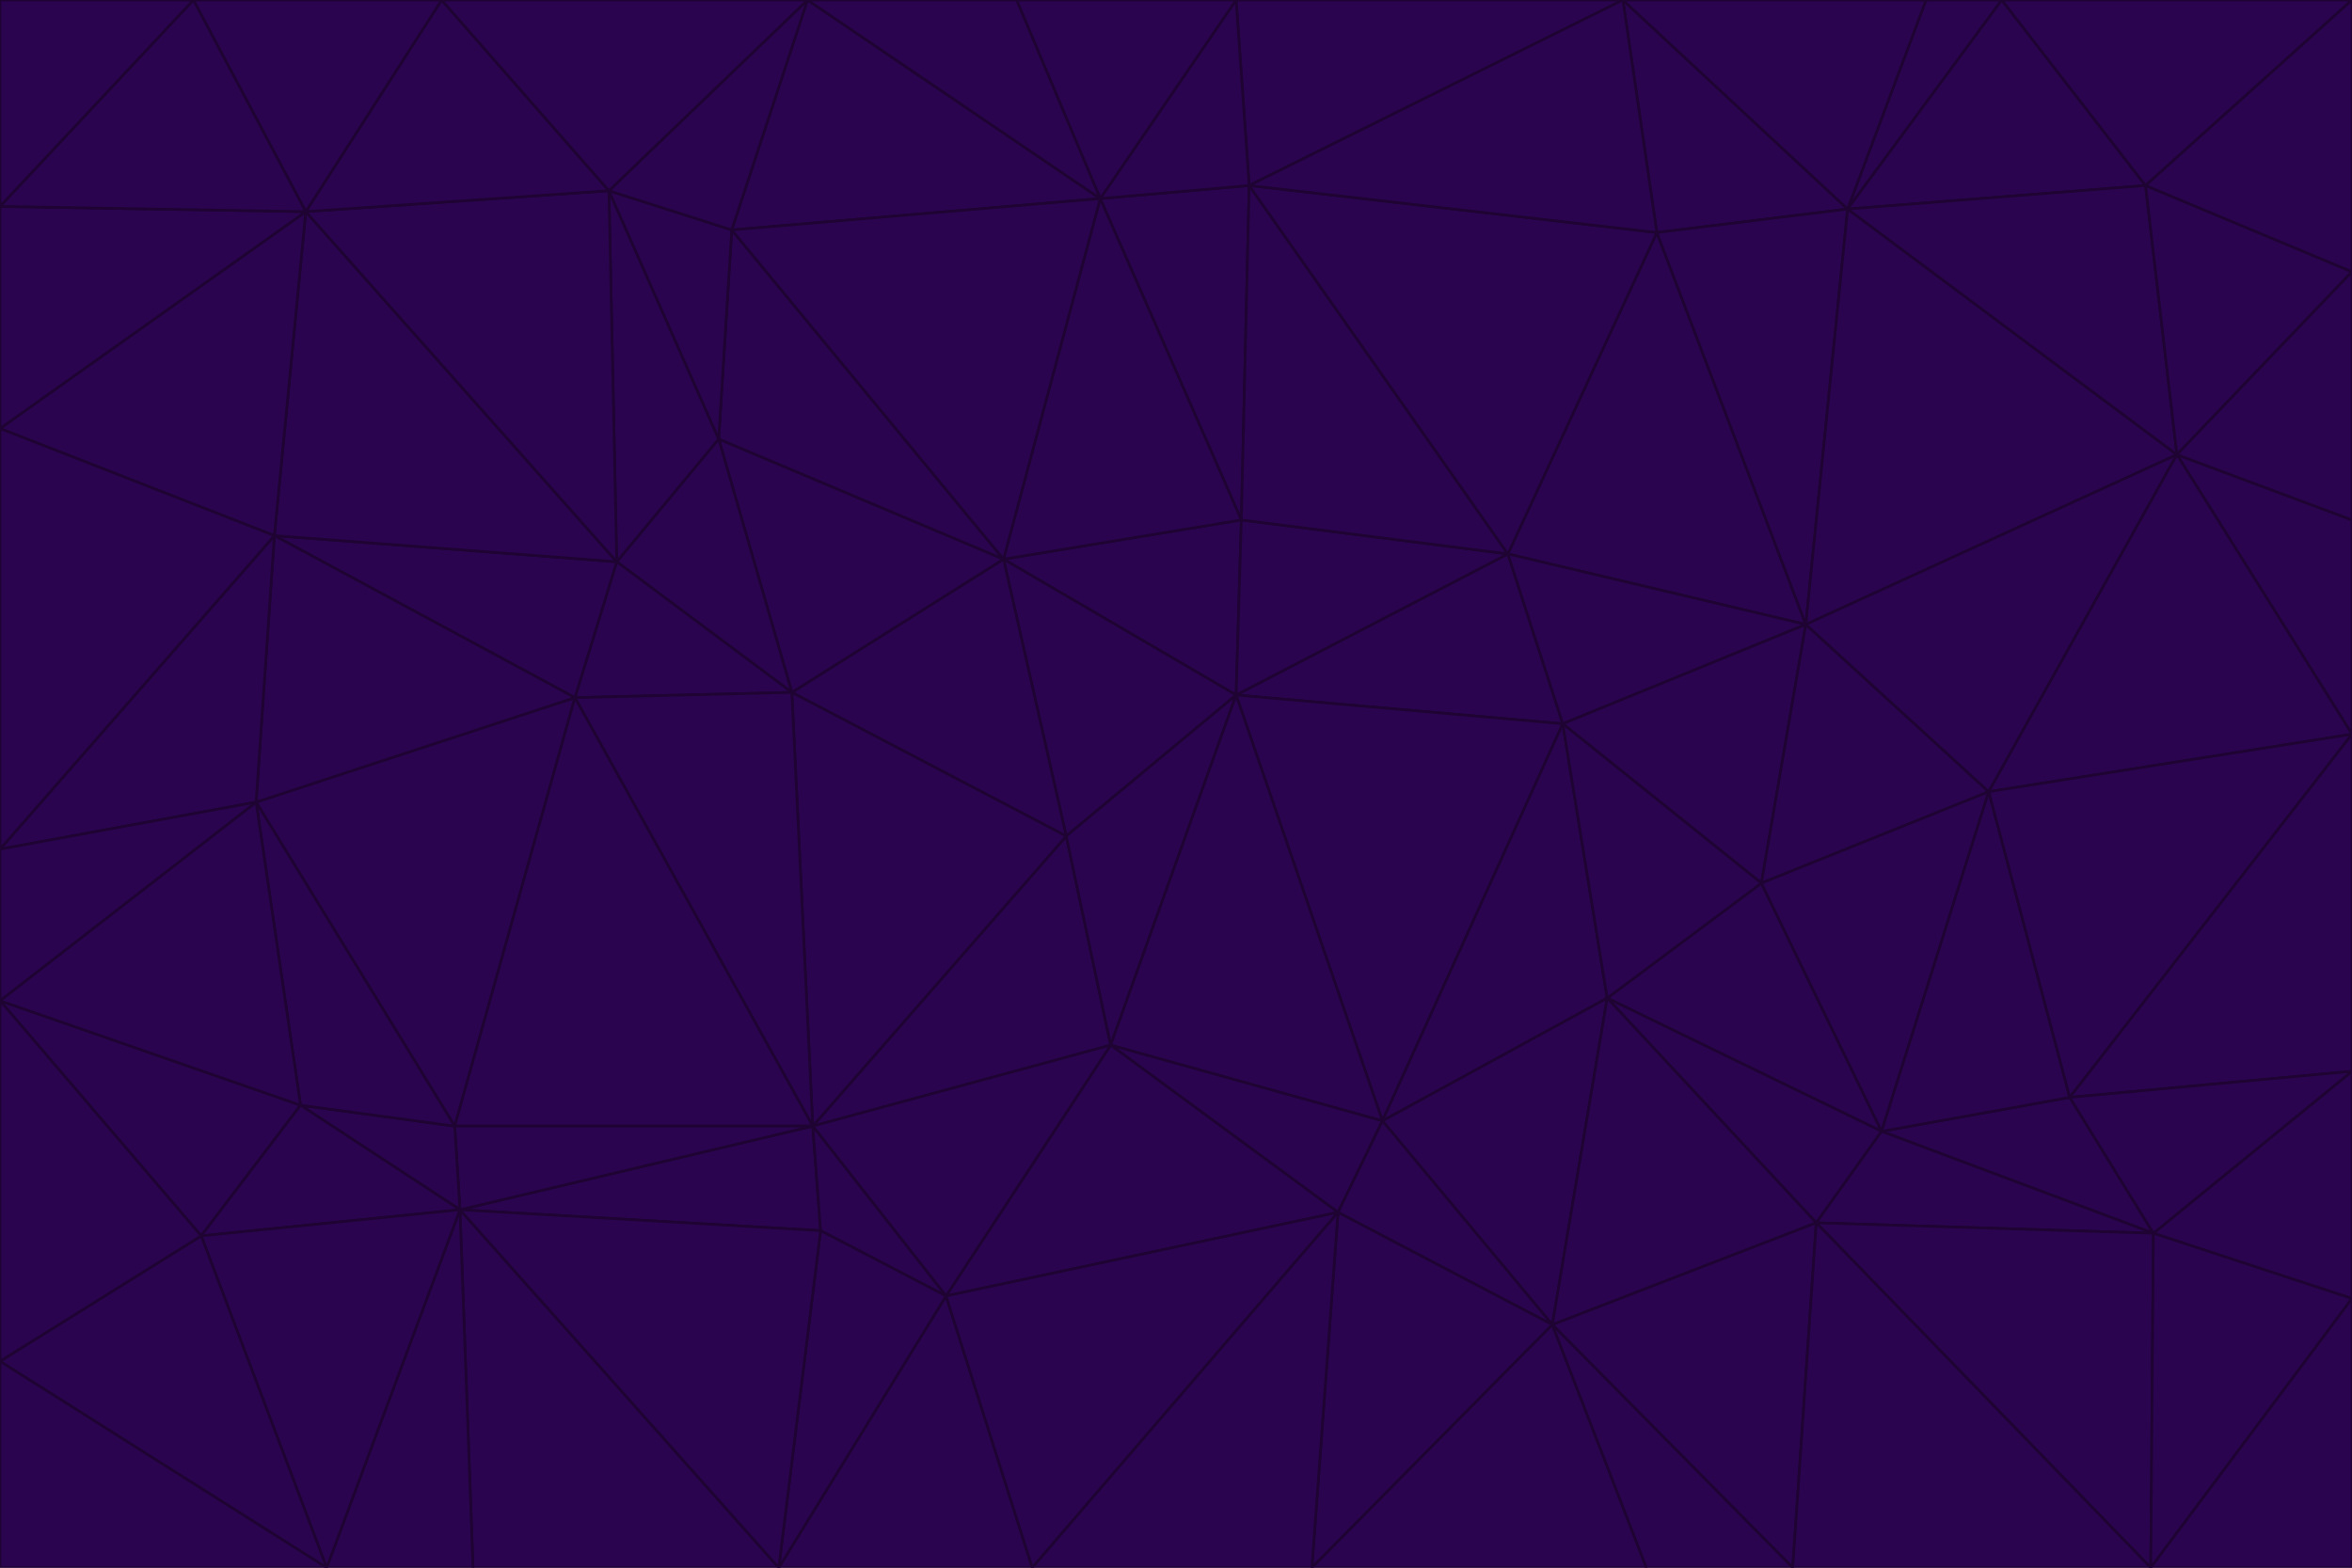 <svg id="visual" viewBox="0 0 900 600" width="900" height="600" xmlns="http://www.w3.org/2000/svg" xmlns:xlink="http://www.w3.org/1999/xlink" version="1.1"><g stroke-width="1" stroke-linejoin="bevel"><path d="M473 266L475 199L384 214Z" fill="#2a044e" stroke="#1e0333"></path><path d="M384 214L408 320L473 266Z" fill="#2a044e" stroke="#1e0333"></path><path d="M384 214L303 265L408 320Z" fill="#2a044e" stroke="#1e0333"></path><path d="M598 277L577 212L473 266Z" fill="#2a044e" stroke="#1e0333"></path><path d="M473 266L577 212L475 199Z" fill="#2a044e" stroke="#1e0333"></path><path d="M478 71L421 76L475 199Z" fill="#2a044e" stroke="#1e0333"></path><path d="M475 199L421 76L384 214Z" fill="#2a044e" stroke="#1e0333"></path><path d="M384 214L275 168L303 265Z" fill="#2a044e" stroke="#1e0333"></path><path d="M577 212L478 71L475 199Z" fill="#2a044e" stroke="#1e0333"></path><path d="M311 431L425 400L408 320Z" fill="#2a044e" stroke="#1e0333"></path><path d="M408 320L425 400L473 266Z" fill="#2a044e" stroke="#1e0333"></path><path d="M529 429L598 277L473 266Z" fill="#2a044e" stroke="#1e0333"></path><path d="M280 88L275 168L384 214Z" fill="#2a044e" stroke="#1e0333"></path><path d="M275 168L236 215L303 265Z" fill="#2a044e" stroke="#1e0333"></path><path d="M303 265L311 431L408 320Z" fill="#2a044e" stroke="#1e0333"></path><path d="M309 0L280 88L421 76Z" fill="#2a044e" stroke="#1e0333"></path><path d="M421 76L280 88L384 214Z" fill="#2a044e" stroke="#1e0333"></path><path d="M275 168L233 73L236 215Z" fill="#2a044e" stroke="#1e0333"></path><path d="M236 215L220 267L303 265Z" fill="#2a044e" stroke="#1e0333"></path><path d="M425 400L529 429L473 266Z" fill="#2a044e" stroke="#1e0333"></path><path d="M220 267L311 431L303 265Z" fill="#2a044e" stroke="#1e0333"></path><path d="M425 400L512 464L529 429Z" fill="#2a044e" stroke="#1e0333"></path><path d="M621 0L473 0L478 71Z" fill="#2a044e" stroke="#1e0333"></path><path d="M478 71L473 0L421 76Z" fill="#2a044e" stroke="#1e0333"></path><path d="M473 0L389 0L421 76Z" fill="#2a044e" stroke="#1e0333"></path><path d="M529 429L615 382L598 277Z" fill="#2a044e" stroke="#1e0333"></path><path d="M362 496L512 464L425 400Z" fill="#2a044e" stroke="#1e0333"></path><path d="M529 429L594 507L615 382Z" fill="#2a044e" stroke="#1e0333"></path><path d="M691 239L634 89L577 212Z" fill="#2a044e" stroke="#1e0333"></path><path d="M577 212L634 89L478 71Z" fill="#2a044e" stroke="#1e0333"></path><path d="M691 239L577 212L598 277Z" fill="#2a044e" stroke="#1e0333"></path><path d="M280 88L233 73L275 168Z" fill="#2a044e" stroke="#1e0333"></path><path d="M236 215L105 205L220 267Z" fill="#2a044e" stroke="#1e0333"></path><path d="M309 0L233 73L280 88Z" fill="#2a044e" stroke="#1e0333"></path><path d="M674 338L691 239L598 277Z" fill="#2a044e" stroke="#1e0333"></path><path d="M389 0L309 0L421 76Z" fill="#2a044e" stroke="#1e0333"></path><path d="M720 433L674 338L615 382Z" fill="#2a044e" stroke="#1e0333"></path><path d="M615 382L674 338L598 277Z" fill="#2a044e" stroke="#1e0333"></path><path d="M176 463L314 471L311 431Z" fill="#2a044e" stroke="#1e0333"></path><path d="M311 431L362 496L425 400Z" fill="#2a044e" stroke="#1e0333"></path><path d="M314 471L362 496L311 431Z" fill="#2a044e" stroke="#1e0333"></path><path d="M707 80L621 0L634 89Z" fill="#2a044e" stroke="#1e0333"></path><path d="M634 89L621 0L478 71Z" fill="#2a044e" stroke="#1e0333"></path><path d="M691 239L707 80L634 89Z" fill="#2a044e" stroke="#1e0333"></path><path d="M512 464L594 507L529 429Z" fill="#2a044e" stroke="#1e0333"></path><path d="M502 600L594 507L512 464Z" fill="#2a044e" stroke="#1e0333"></path><path d="M98 307L174 431L220 267Z" fill="#2a044e" stroke="#1e0333"></path><path d="M220 267L174 431L311 431Z" fill="#2a044e" stroke="#1e0333"></path><path d="M298 600L395 600L362 496Z" fill="#2a044e" stroke="#1e0333"></path><path d="M117 81L105 205L236 215Z" fill="#2a044e" stroke="#1e0333"></path><path d="M674 338L761 303L691 239Z" fill="#2a044e" stroke="#1e0333"></path><path d="M691 239L833 174L707 80Z" fill="#2a044e" stroke="#1e0333"></path><path d="M720 433L761 303L674 338Z" fill="#2a044e" stroke="#1e0333"></path><path d="M105 205L98 307L220 267Z" fill="#2a044e" stroke="#1e0333"></path><path d="M174 431L176 463L311 431Z" fill="#2a044e" stroke="#1e0333"></path><path d="M115 423L176 463L174 431Z" fill="#2a044e" stroke="#1e0333"></path><path d="M695 468L720 433L615 382Z" fill="#2a044e" stroke="#1e0333"></path><path d="M233 73L117 81L236 215Z" fill="#2a044e" stroke="#1e0333"></path><path d="M169 0L117 81L233 73Z" fill="#2a044e" stroke="#1e0333"></path><path d="M309 0L169 0L233 73Z" fill="#2a044e" stroke="#1e0333"></path><path d="M594 507L695 468L615 382Z" fill="#2a044e" stroke="#1e0333"></path><path d="M298 600L362 496L314 471Z" fill="#2a044e" stroke="#1e0333"></path><path d="M362 496L395 600L512 464Z" fill="#2a044e" stroke="#1e0333"></path><path d="M594 507L686 600L695 468Z" fill="#2a044e" stroke="#1e0333"></path><path d="M98 307L115 423L174 431Z" fill="#2a044e" stroke="#1e0333"></path><path d="M395 600L502 600L512 464Z" fill="#2a044e" stroke="#1e0333"></path><path d="M766 0L737 0L707 80Z" fill="#2a044e" stroke="#1e0333"></path><path d="M707 80L737 0L621 0Z" fill="#2a044e" stroke="#1e0333"></path><path d="M181 600L298 600L176 463Z" fill="#2a044e" stroke="#1e0333"></path><path d="M176 463L298 600L314 471Z" fill="#2a044e" stroke="#1e0333"></path><path d="M900 199L833 174L900 281Z" fill="#2a044e" stroke="#1e0333"></path><path d="M761 303L833 174L691 239Z" fill="#2a044e" stroke="#1e0333"></path><path d="M821 71L766 0L707 80Z" fill="#2a044e" stroke="#1e0333"></path><path d="M824 472L792 420L720 433Z" fill="#2a044e" stroke="#1e0333"></path><path d="M720 433L792 420L761 303Z" fill="#2a044e" stroke="#1e0333"></path><path d="M824 472L720 433L695 468Z" fill="#2a044e" stroke="#1e0333"></path><path d="M502 600L630 600L594 507Z" fill="#2a044e" stroke="#1e0333"></path><path d="M833 174L821 71L707 80Z" fill="#2a044e" stroke="#1e0333"></path><path d="M169 0L74 0L117 81Z" fill="#2a044e" stroke="#1e0333"></path><path d="M117 81L0 164L105 205Z" fill="#2a044e" stroke="#1e0333"></path><path d="M105 205L0 325L98 307Z" fill="#2a044e" stroke="#1e0333"></path><path d="M0 383L77 473L115 423Z" fill="#2a044e" stroke="#1e0333"></path><path d="M115 423L77 473L176 463Z" fill="#2a044e" stroke="#1e0333"></path><path d="M0 383L115 423L98 307Z" fill="#2a044e" stroke="#1e0333"></path><path d="M0 79L0 164L117 81Z" fill="#2a044e" stroke="#1e0333"></path><path d="M0 164L0 325L105 205Z" fill="#2a044e" stroke="#1e0333"></path><path d="M630 600L686 600L594 507Z" fill="#2a044e" stroke="#1e0333"></path><path d="M125 600L181 600L176 463Z" fill="#2a044e" stroke="#1e0333"></path><path d="M823 600L824 472L695 468Z" fill="#2a044e" stroke="#1e0333"></path><path d="M900 281L833 174L761 303Z" fill="#2a044e" stroke="#1e0333"></path><path d="M0 325L0 383L98 307Z" fill="#2a044e" stroke="#1e0333"></path><path d="M77 473L125 600L176 463Z" fill="#2a044e" stroke="#1e0333"></path><path d="M74 0L0 79L117 81Z" fill="#2a044e" stroke="#1e0333"></path><path d="M900 281L761 303L792 420Z" fill="#2a044e" stroke="#1e0333"></path><path d="M833 174L900 104L821 71Z" fill="#2a044e" stroke="#1e0333"></path><path d="M900 410L900 281L792 420Z" fill="#2a044e" stroke="#1e0333"></path><path d="M0 521L125 600L77 473Z" fill="#2a044e" stroke="#1e0333"></path><path d="M900 199L900 104L833 174Z" fill="#2a044e" stroke="#1e0333"></path><path d="M821 71L900 0L766 0Z" fill="#2a044e" stroke="#1e0333"></path><path d="M74 0L0 0L0 79Z" fill="#2a044e" stroke="#1e0333"></path><path d="M900 497L900 410L824 472Z" fill="#2a044e" stroke="#1e0333"></path><path d="M824 472L900 410L792 420Z" fill="#2a044e" stroke="#1e0333"></path><path d="M900 104L900 0L821 71Z" fill="#2a044e" stroke="#1e0333"></path><path d="M0 383L0 521L77 473Z" fill="#2a044e" stroke="#1e0333"></path><path d="M686 600L823 600L695 468Z" fill="#2a044e" stroke="#1e0333"></path><path d="M823 600L900 497L824 472Z" fill="#2a044e" stroke="#1e0333"></path><path d="M0 521L0 600L125 600Z" fill="#2a044e" stroke="#1e0333"></path><path d="M823 600L900 600L900 497Z" fill="#2a044e" stroke="#1e0333"></path></g></svg>